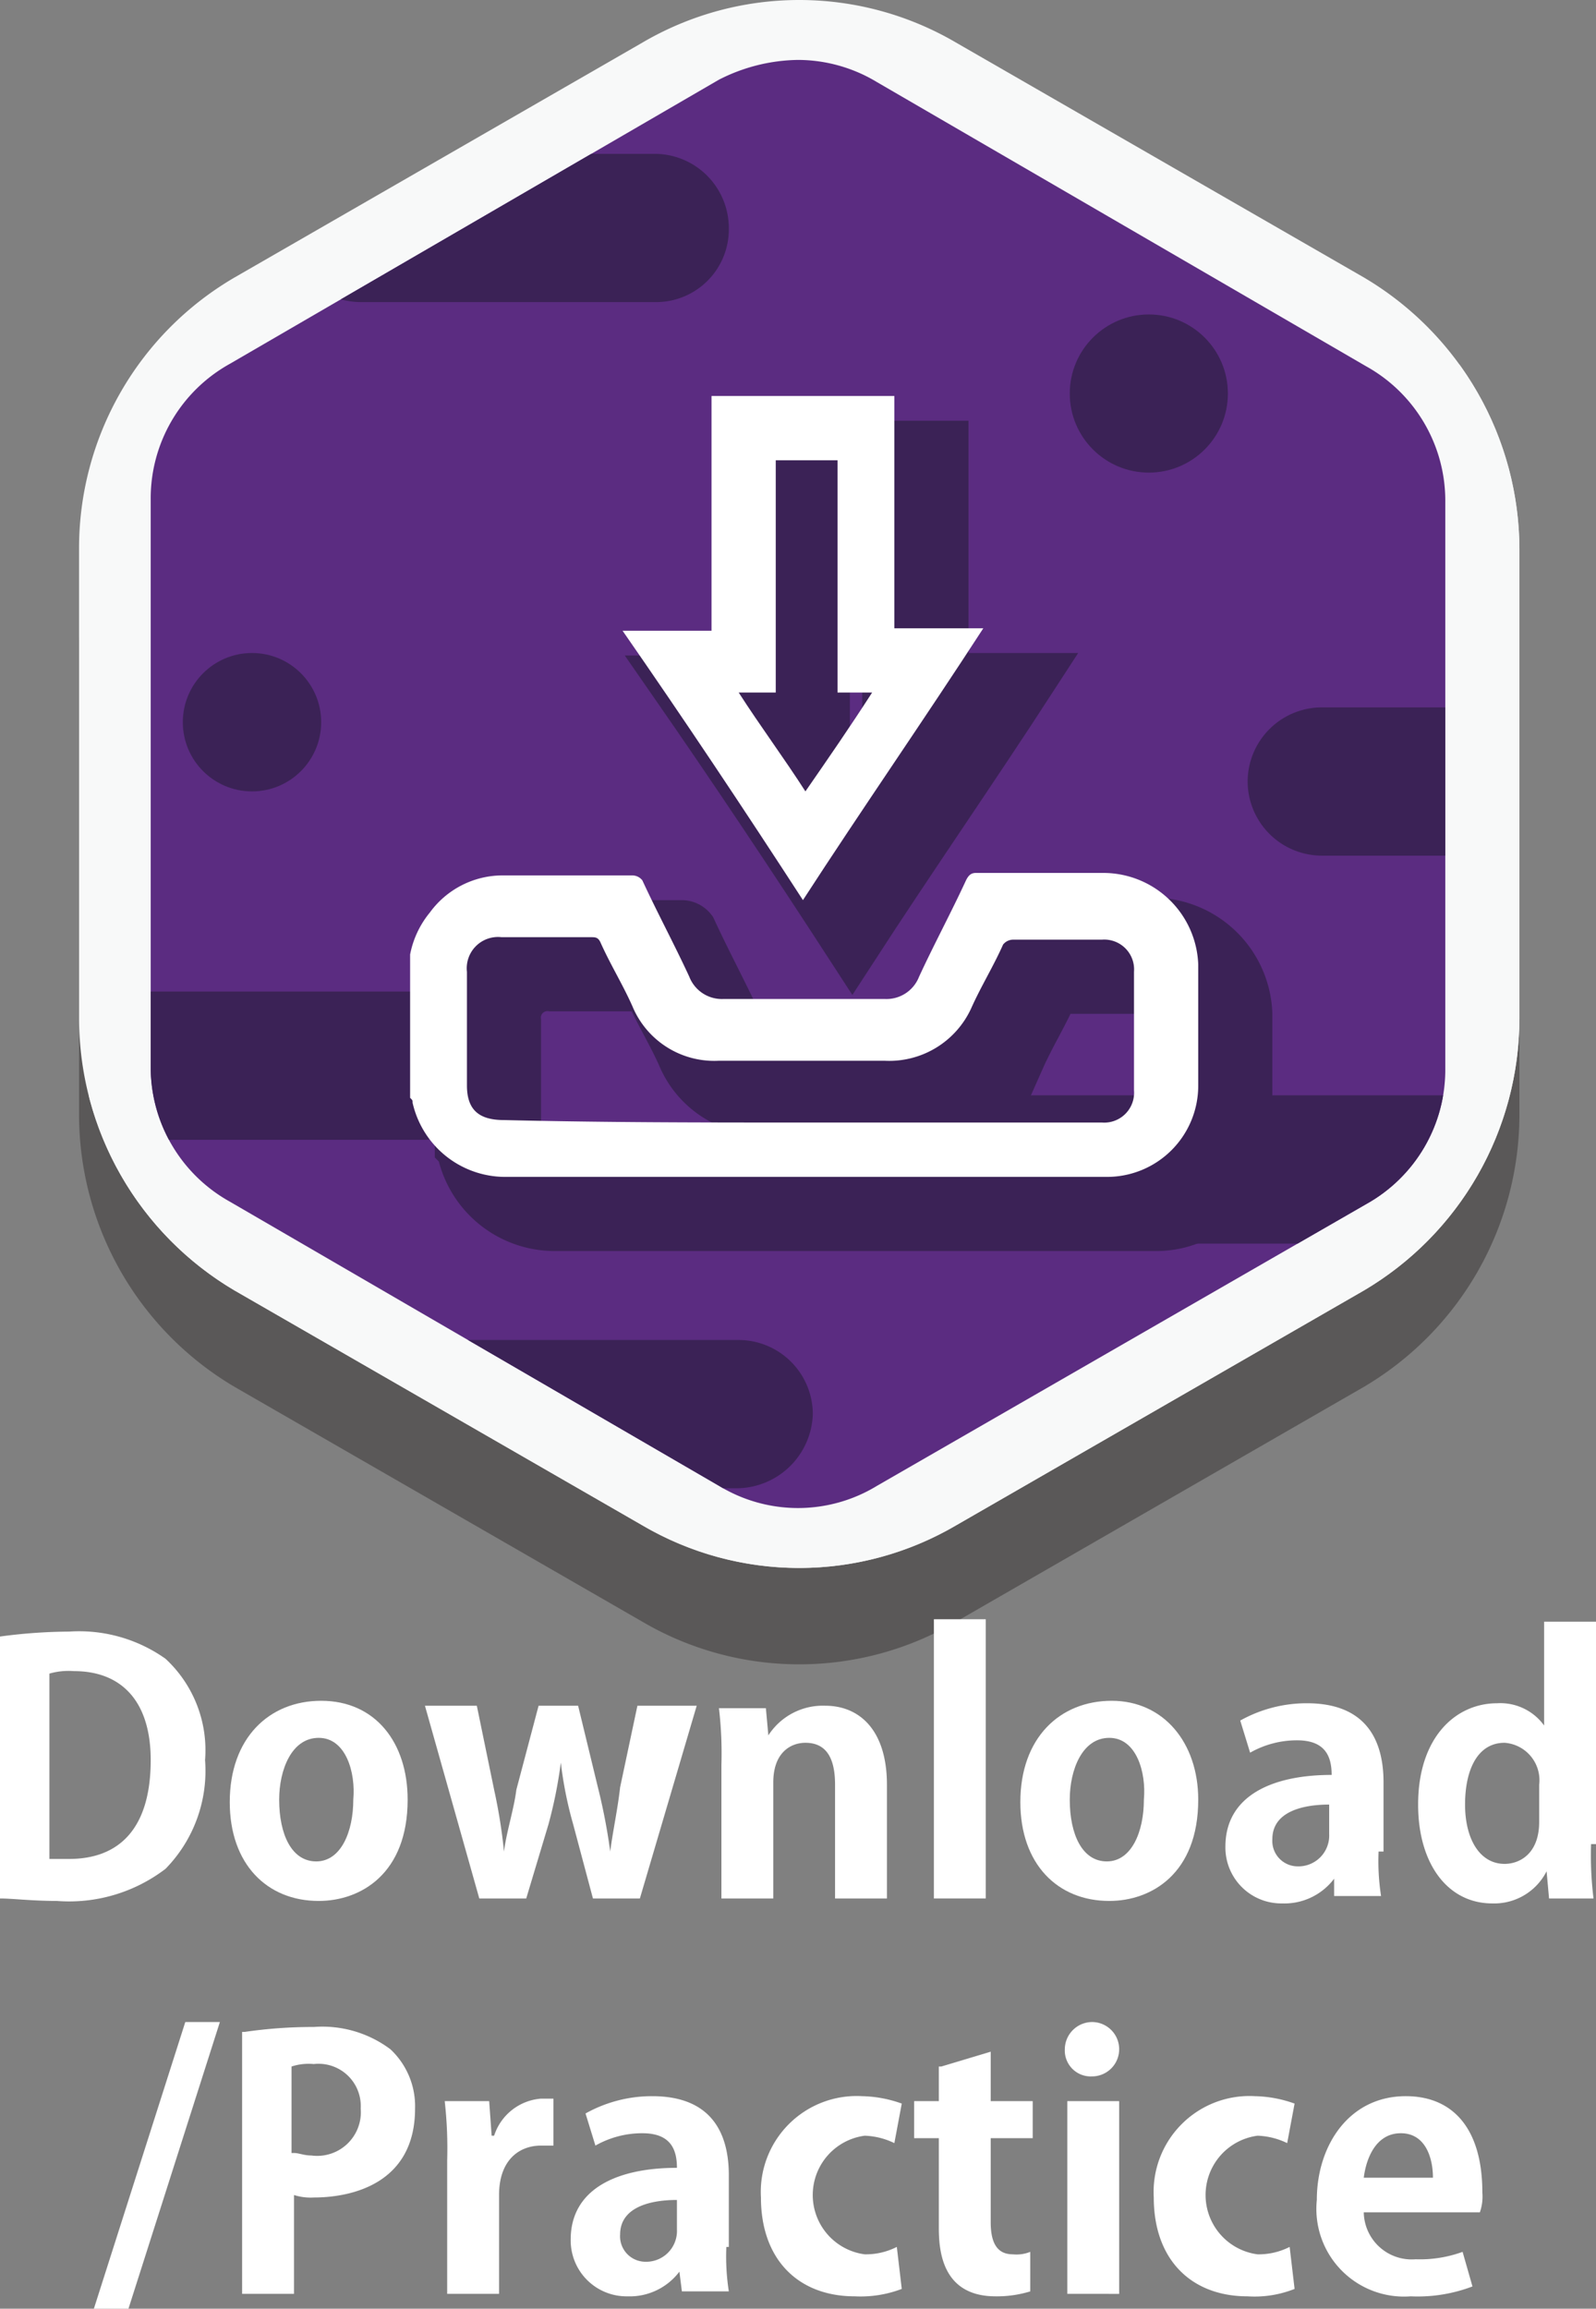 <svg xmlns="http://www.w3.org/2000/svg" xmlns:xlink="http://www.w3.org/1999/xlink" width="64.6" height="93.425" viewBox="0 0 64.6 93.425">
  <rect x="0" y="0" width="64.6" height="93.425" fill="#808080" stroke="none"/>
  <defs>
    <clipPath id="clip-path">
      <path id="路径_1132" data-name="路径 1132" d="M77.5,63.4v-19a12.8,12.8,0,0,0-6.3-11L54.7,23.9a12.55,12.55,0,0,0-12.7,0L25.5,33.4a12.68,12.68,0,0,0-6.3,11v19a12.8,12.8,0,0,0,6.3,11L42,83.9a12.55,12.55,0,0,0,12.7,0l16.5-9.5A12.8,12.8,0,0,0,77.5,63.4Z" transform="translate(-17.7 -35)"/>
    </clipPath>
    <clipPath id="clip-path-2">
      <path id="路径_1137" data-name="路径 1137" d="M48.3,24.6a6.2,6.2,0,0,1,3.2.9L71.3,37a6.224,6.224,0,0,1,3.2,5.5V65.4a6.224,6.224,0,0,1-3.2,5.5L51.5,82.3a6.139,6.139,0,0,1-6.4,0L25.3,70.8a6.224,6.224,0,0,1-3.2-5.5V42.4a6.224,6.224,0,0,1,3.2-5.5L45.1,25.4a7.216,7.216,0,0,1,3.2-.8"/>
    </clipPath>
    <clipPath id="clip-path-7">
      <path id="路径_1146" data-name="路径 1146" d="M48.3,24.6a6.2,6.2,0,0,1,3.2.9L71.3,37a6.224,6.224,0,0,1,3.2,5.5V65.4a6.224,6.224,0,0,1-3.2,5.5L51.5,82.3a6.139,6.139,0,0,1-6.4,0L25.3,70.8a6.224,6.224,0,0,1-3.2-5.5V42.4a6.224,6.224,0,0,1,3.2-5.5L45.1,25.4a7.216,7.216,0,0,1,3.2-.8" transform="translate(-23.4 -48.6)"/>
    </clipPath>
    <clipPath id="clip-path-8">
      <path id="路径_1147" data-name="路径 1147" d="M48.3,24.6a6.2,6.2,0,0,1,3.2.9L71.3,37a6.224,6.224,0,0,1,3.2,5.5V65.4a6.224,6.224,0,0,1-3.2,5.5L51.5,82.3a6.139,6.139,0,0,1-6.4,0L25.3,70.8a6.224,6.224,0,0,1-3.2-5.5V42.4a6.224,6.224,0,0,1,3.2-5.5L45.1,25.4a7.216,7.216,0,0,1,3.2-.8" transform="translate(-59.3 -34.9)"/>
    </clipPath>
  </defs>
  <g id="download" transform="translate(-16 -22.175)">
    <path id="路径_1131" data-name="路径 1131" d="M77.5,67.3v-19a12.8,12.8,0,0,0-6.3-11L54.7,27.8a12.55,12.55,0,0,0-12.7,0L25.5,37.3a12.68,12.68,0,0,0-6.3,11v19a12.8,12.8,0,0,0,6.3,11L42,87.8a12.55,12.55,0,0,0,12.7,0l16.5-9.5A12.8,12.8,0,0,0,77.5,67.3Z" fill="#5a5858"/>
    <g id="组_554" data-name="组 554">
      <g id="组_553" data-name="组 553" transform="translate(17.7 35)" clip-path="url(#clip-path)">
        <circle id="椭圆_176" data-name="椭圆 176" cx="44.4" cy="44.4" r="44.4" fill="#e7e6e6"/>
      </g>
    </g>
    <path id="路径_1133" data-name="路径 1133" d="M77.5,63.4v-19a12.8,12.8,0,0,0-6.3-11L54.7,23.9a12.55,12.55,0,0,0-12.7,0L25.5,33.4a12.68,12.68,0,0,0-6.3,11v19a12.8,12.8,0,0,0,6.3,11L42,83.9a12.55,12.55,0,0,0,12.7,0l16.5-9.5A12.8,12.8,0,0,0,77.5,63.4Z" fill="#f8f9f9"/>
    <path id="路径_1134" data-name="路径 1134" d="M48.3,24.6a6.2,6.2,0,0,1,3.2.9L71.3,37a6.224,6.224,0,0,1,3.2,5.5V65.4a6.224,6.224,0,0,1-3.2,5.5L51.5,82.3a6.139,6.139,0,0,1-6.4,0L25.3,70.8a6.224,6.224,0,0,1-3.2-5.5V42.4a6.224,6.224,0,0,1,3.2-5.5L45.1,25.4a7.216,7.216,0,0,1,3.2-.8" fill="#5b2c81"/>
    <path id="路径_1135" data-name="路径 1135" d="M53,42.4Z" fill="#5c6bb0"/>
    <g id="组_562" data-name="组 562">
      <g id="组_555" data-name="组 555" clip-path="url(#clip-path-2)">
        <path id="路径_1136" data-name="路径 1136" d="M33.1,68.3H7.7a3.009,3.009,0,0,1-3-3h0a3.009,3.009,0,0,1,3-3H33.2a3.009,3.009,0,0,1,3,3h0A3.1,3.1,0,0,1,33.1,68.3Z" fill="#3b2256"/>
      </g>
      <g id="组_556" data-name="组 556" clip-path="url(#clip-path-2)">
        <path id="路径_1138" data-name="路径 1138" d="M84.7,56.8H69.5a3.009,3.009,0,0,1-3-3h0a3.009,3.009,0,0,1,3-3H84.7a3.009,3.009,0,0,1,3,3h0A3.009,3.009,0,0,1,84.7,56.8Z" fill="#3b2256"/>
      </g>
      <g id="组_557" data-name="组 557" clip-path="url(#clip-path-2)">
        <path id="路径_1140" data-name="路径 1140" d="M42.5,34.4H30.6a3.009,3.009,0,0,1-3-3h0a3.009,3.009,0,0,1,3-3H42.5a3.009,3.009,0,0,1,3,3h0A2.946,2.946,0,0,1,42.5,34.4Z" fill="#3b2256"/>
      </g>
      <g id="组_558" data-name="组 558" clip-path="url(#clip-path-2)">
        <path id="路径_1142" data-name="路径 1142" d="M74.5,72.5H51.7a3.009,3.009,0,0,1-3-3h0a3.009,3.009,0,0,1,3-3H74.5a3.009,3.009,0,0,1,3,3h0A3.009,3.009,0,0,1,74.5,72.5Z" fill="#3b2256"/>
      </g>
      <g id="组_559" data-name="组 559" clip-path="url(#clip-path-2)">
        <path id="路径_1144" data-name="路径 1144" d="M45.8,82.4H23.1a3.009,3.009,0,0,1-3-3h0a3.009,3.009,0,0,1,3-3H45.9a3.009,3.009,0,0,1,3,3h0A3.1,3.1,0,0,1,45.8,82.4Z" fill="#3b2256"/>
      </g>
      <g id="组_560" data-name="组 560" transform="translate(23.4 48.6)" clip-path="url(#clip-path-7)">
        <circle id="椭圆_177" data-name="椭圆 177" cx="2.8" cy="2.8" r="2.8" fill="#3b2256"/>
      </g>
      <g id="组_561" data-name="组 561" transform="translate(59.3 34.9)" clip-path="url(#clip-path-8)">
        <circle id="椭圆_178" data-name="椭圆 178" cx="3.2" cy="3.2" r="3.2" fill="#3b2256"/>
      </g>
    </g>
    <g id="组_563" data-name="组 563">
      <path id="路径_1148" data-name="路径 1148" d="M16,88.4a21.578,21.578,0,0,1,2.8-.2,6.046,6.046,0,0,1,3.9,1.1,5.043,5.043,0,0,1,1.6,4.1,5.67,5.67,0,0,1-1.6,4.4,6.427,6.427,0,0,1-4.4,1.3c-1,0-1.8-.1-2.3-.1V88.4Zm2,9h.8c2,0,3.3-1.2,3.3-4,0-2.4-1.2-3.6-3.1-3.6a2.787,2.787,0,0,0-1,.1v7.5Z" fill="#fff"/>
      <path id="路径_1149" data-name="路径 1149" d="M32.5,95c0,3-1.9,4.1-3.6,4.1-2.1,0-3.6-1.5-3.6-4,0-2.6,1.6-4.1,3.7-4.1C31.2,91,32.5,92.7,32.5,95Zm-3.6-2.5c-1.1,0-1.6,1.3-1.6,2.5,0,1.4.5,2.5,1.5,2.5s1.5-1.2,1.5-2.5C30.4,93.9,30,92.5,28.9,92.5Z" fill="#fff"/>
      <path id="路径_1150" data-name="路径 1150" d="M44.2,91.2,41.9,99H40l-.8-3a15.766,15.766,0,0,1-.5-2.5h0a18.425,18.425,0,0,1-.5,2.5l-.9,3H35.4l-2.2-7.8h2.1l.7,3.4a21.657,21.657,0,0,1,.4,2.5h0c.1-.8.4-1.7.5-2.5l.9-3.4h1.6l.8,3.3a23.812,23.812,0,0,1,.5,2.6h0c.1-.8.3-1.7.4-2.6l.7-3.3Z" fill="#fff"/>
      <path id="路径_1151" data-name="路径 1151" d="M51.9,99H49.8V94.4c0-1-.3-1.7-1.2-1.7-.6,0-1.3.4-1.3,1.6V99H45.2V93.6a15.52,15.52,0,0,0-.1-2.3H47l.1,1.1h0a2.622,2.622,0,0,1,2.3-1.2c1.4,0,2.5,1,2.5,3.2V99Z" fill="#fff"/>
      <path id="路径_1152" data-name="路径 1152" d="M55.9,99H53.8V87.7h2.1Z" fill="#fff"/>
      <path id="路径_1153" data-name="路径 1153" d="M64.5,95c0,3-1.9,4.1-3.6,4.1-2.1,0-3.6-1.5-3.6-4,0-2.6,1.6-4.1,3.7-4.1S64.5,92.7,64.5,95Zm-3.6-2.5c-1.1,0-1.6,1.3-1.6,2.5,0,1.4.5,2.5,1.5,2.5s1.5-1.2,1.5-2.5C62.4,93.9,62,92.5,60.9,92.5Z" fill="#fff"/>
      <path id="路径_1154" data-name="路径 1154" d="M71.8,97.1a9.184,9.184,0,0,0,.1,1.8H70v-.7h0a2.517,2.517,0,0,1-2.1,1,2.262,2.262,0,0,1-2.3-2.3c0-2,1.8-2.9,4.3-2.9,0-.8-.3-1.4-1.4-1.4a3.83,3.83,0,0,0-1.9.5l-.4-1.3a5.51,5.51,0,0,1,2.7-.7c2.4,0,3.1,1.5,3.1,3.2v2.8Zm-2-1.9c-1.1,0-2.3.3-2.3,1.4a1.029,1.029,0,0,0,1,1.1,1.246,1.246,0,0,0,1.3-1.3Z" fill="#fff"/>
      <path id="路径_1155" data-name="路径 1155" d="M80.4,96.8a14.119,14.119,0,0,0,.1,2.2H78.7l-.1-1.1h0a2.374,2.374,0,0,1-2.2,1.3c-1.8,0-3-1.6-3-4,0-2.7,1.5-4.1,3.2-4.1a2.187,2.187,0,0,1,1.9.9h0V87.8h2.1v9Zm-2.1-2.4a1.519,1.519,0,0,0-1.4-1.7c-1.1,0-1.6,1.1-1.6,2.5s.6,2.4,1.6,2.4c.6,0,1.4-.4,1.4-1.7Z" fill="#fff"/>
      <path id="路径_1156" data-name="路径 1156" d="M21.2,115.6H19.8L23.5,104h1.4Z" fill="#fff"/>
      <path id="路径_1157" data-name="路径 1157" d="M25.9,104.4a19.1,19.1,0,0,1,2.8-.2,4.589,4.589,0,0,1,3.1.9,3.148,3.148,0,0,1,1,2.4c0,3-2.5,3.6-4.1,3.6a2.2,2.2,0,0,1-.8-.1v4H25.8V104.4Zm2,4.9c.2,0,.4.1.7.1a1.767,1.767,0,0,0,2-1.9,1.71,1.71,0,0,0-1.9-1.8,2.22,2.22,0,0,0-.9.1v3.5Z" fill="#fff"/>
      <path id="路径_1158" data-name="路径 1158" d="M38.4,109h-.5c-.9,0-1.7.6-1.7,2v4H34.1v-5.4a16.987,16.987,0,0,0-.1-2.4h1.8l.1,1.4H36a2.17,2.17,0,0,1,1.9-1.5h.5Z" fill="#fff"/>
      <path id="路径_1159" data-name="路径 1159" d="M45.4,113.1a9.184,9.184,0,0,0,.1,1.8H43.6l-.1-.8h0a2.517,2.517,0,0,1-2.1,1,2.262,2.262,0,0,1-2.3-2.3c0-2,1.8-2.9,4.3-2.9,0-.8-.3-1.4-1.4-1.4a3.83,3.83,0,0,0-1.9.5l-.4-1.3a5.51,5.51,0,0,1,2.7-.7c2.4,0,3.1,1.5,3.1,3.2v2.9Zm-2-1.9c-1.1,0-2.3.3-2.3,1.4a1.029,1.029,0,0,0,1,1.1,1.246,1.246,0,0,0,1.3-1.3Z" fill="#fff"/>
      <path id="路径_1160" data-name="路径 1160" d="M52.5,114.8a4.7,4.7,0,0,1-1.9.3c-2.3,0-3.8-1.5-3.8-4a3.882,3.882,0,0,1,4.1-4.1,5.017,5.017,0,0,1,1.6.3l-.3,1.6a2.959,2.959,0,0,0-1.2-.3,2.421,2.421,0,0,0,0,4.8,2.768,2.768,0,0,0,1.3-.3Z" fill="#fff"/>
      <path id="路径_1161" data-name="路径 1161" d="M54.1,105.8l2-.6v2h1.7v1.5H56.1v3.4c0,.9.3,1.3.9,1.3a1.483,1.483,0,0,0,.7-.1v1.6a4.636,4.636,0,0,1-1.4.2c-2.2,0-2.3-1.9-2.3-2.8v-3.6H53v-1.5h1v-1.4Z" fill="#fff"/>
      <path id="路径_1162" data-name="路径 1162" d="M60.2,106.2a1.049,1.049,0,0,1-1.1-1.1,1.11,1.11,0,0,1,1.1-1.1,1.1,1.1,0,1,1,0,2.2Zm1.1,8.8H59.2v-7.8h2.1Z" fill="#fff"/>
      <path id="路径_1163" data-name="路径 1163" d="M68.4,114.8a4.386,4.386,0,0,1-1.9.3c-2.3,0-3.8-1.5-3.8-4a3.882,3.882,0,0,1,4.1-4.1,5.017,5.017,0,0,1,1.6.3l-.3,1.6a2.959,2.959,0,0,0-1.2-.3,2.421,2.421,0,0,0,0,4.8,2.768,2.768,0,0,0,1.3-.3Z" fill="#fff"/>
      <path id="路径_1164" data-name="路径 1164" d="M75.6,114.7a6.249,6.249,0,0,1-2.5.4,3.548,3.548,0,0,1-3.8-3.9c0-2.2,1.3-4.2,3.6-4.2,1.9,0,3.1,1.3,3.1,3.9a1.95,1.95,0,0,1-.1.8H71.2a1.94,1.94,0,0,0,2.1,1.9,5.04,5.04,0,0,0,1.9-.3ZM74,110.3c0-.8-.3-1.8-1.3-1.8s-1.4,1-1.5,1.8Z" fill="#fff"/>
    </g>
    <g id="组_564" data-name="组 564">
      <path id="路径_1165" data-name="路径 1165" d="M34.6,62.8a3.805,3.805,0,0,1,.8-1.7,3.646,3.646,0,0,1,2.9-1.5h5.3a.52.52,0,0,1,.4.2c.6,1.3,1.3,2.6,1.9,3.9a1.416,1.416,0,0,0,1.4.9h6.5a1.416,1.416,0,0,0,1.4-.9c.6-1.3,1.3-2.6,1.9-3.9.1-.2.2-.3.4-.3h5.2a3.846,3.846,0,0,1,3.8,3.7v4.9a3.691,3.691,0,0,1-3.7,3.7H38.4a3.847,3.847,0,0,1-3.7-3c0-.1,0-.1-.1-.2C34.6,66.8,34.6,64.8,34.6,62.8Zm15.9,6.8H62.6a1.208,1.208,0,0,0,1.3-1.3V63.5a1.208,1.208,0,0,0-1.3-1.3H59a.52.52,0,0,0-.4.2c-.4.9-.9,1.7-1.3,2.6a3.65,3.65,0,0,1-3.5,2.1H47.1a3.585,3.585,0,0,1-3.5-2.2c-.4-.9-.9-1.7-1.3-2.6-.1-.2-.2-.2-.4-.2H38.3a1.265,1.265,0,0,0-1.4,1.4v4.6c0,1,.5,1.4,1.5,1.4C42.5,69.6,46.5,69.6,50.5,69.6Z" fill="#3b2256" stroke="#3b2256" stroke-miterlimit="10" stroke-width="2"/>
      <path id="路径_1166" data-name="路径 1166" d="M54.2,40.2v9.4h3.6c-2.4,3.7-4.9,7.3-7.3,11-2.4-3.7-4.8-7.3-7.3-10.9h3.6V40.2Zm-6.3,12c.9,1.4,1.8,2.6,2.7,4,.9-1.3,1.8-2.6,2.7-4H51.9V42.8H49.4v9.4Z" fill="#3b2256" stroke="#3b2256" stroke-miterlimit="10" stroke-width="2"/>
    </g>
    <g id="组_565" data-name="组 565">
      <path id="路径_1167" data-name="路径 1167" d="M32.6,60.8a3.805,3.805,0,0,1,.8-1.7,3.646,3.646,0,0,1,2.9-1.5h5.3a.52.52,0,0,1,.4.2c.6,1.3,1.3,2.6,1.9,3.9a1.416,1.416,0,0,0,1.4.9h6.5a1.416,1.416,0,0,0,1.4-.9c.6-1.3,1.3-2.6,1.9-3.9.1-.2.2-.3.4-.3h5.2a3.846,3.846,0,0,1,3.8,3.7v4.9a3.691,3.691,0,0,1-3.7,3.7H36.4a3.847,3.847,0,0,1-3.7-3c0-.1,0-.1-.1-.2C32.6,64.8,32.6,62.8,32.6,60.8Zm15.9,6.8H60.6a1.208,1.208,0,0,0,1.3-1.3V61.5a1.208,1.208,0,0,0-1.3-1.3H57a.52.52,0,0,0-.4.2c-.4.9-.9,1.7-1.3,2.6a3.65,3.65,0,0,1-3.5,2.1H45.1a3.585,3.585,0,0,1-3.5-2.2c-.4-.9-.9-1.7-1.3-2.6-.1-.2-.2-.2-.4-.2H36.3a1.265,1.265,0,0,0-1.4,1.4v4.6c0,1,.5,1.4,1.5,1.4C40.5,67.6,44.5,67.6,48.5,67.6Z" fill="#fff"/>
      <path id="路径_1168" data-name="路径 1168" d="M52.2,38.2v9.4h3.6c-2.4,3.7-4.9,7.3-7.3,11-2.4-3.7-4.8-7.3-7.3-10.9h3.6V38.2Zm-6.3,12c.9,1.4,1.8,2.6,2.7,4,.9-1.3,1.8-2.6,2.7-4H49.9V40.8H47.4v9.4Z" fill="#fff"/>
    </g>
  </g>
</svg>
